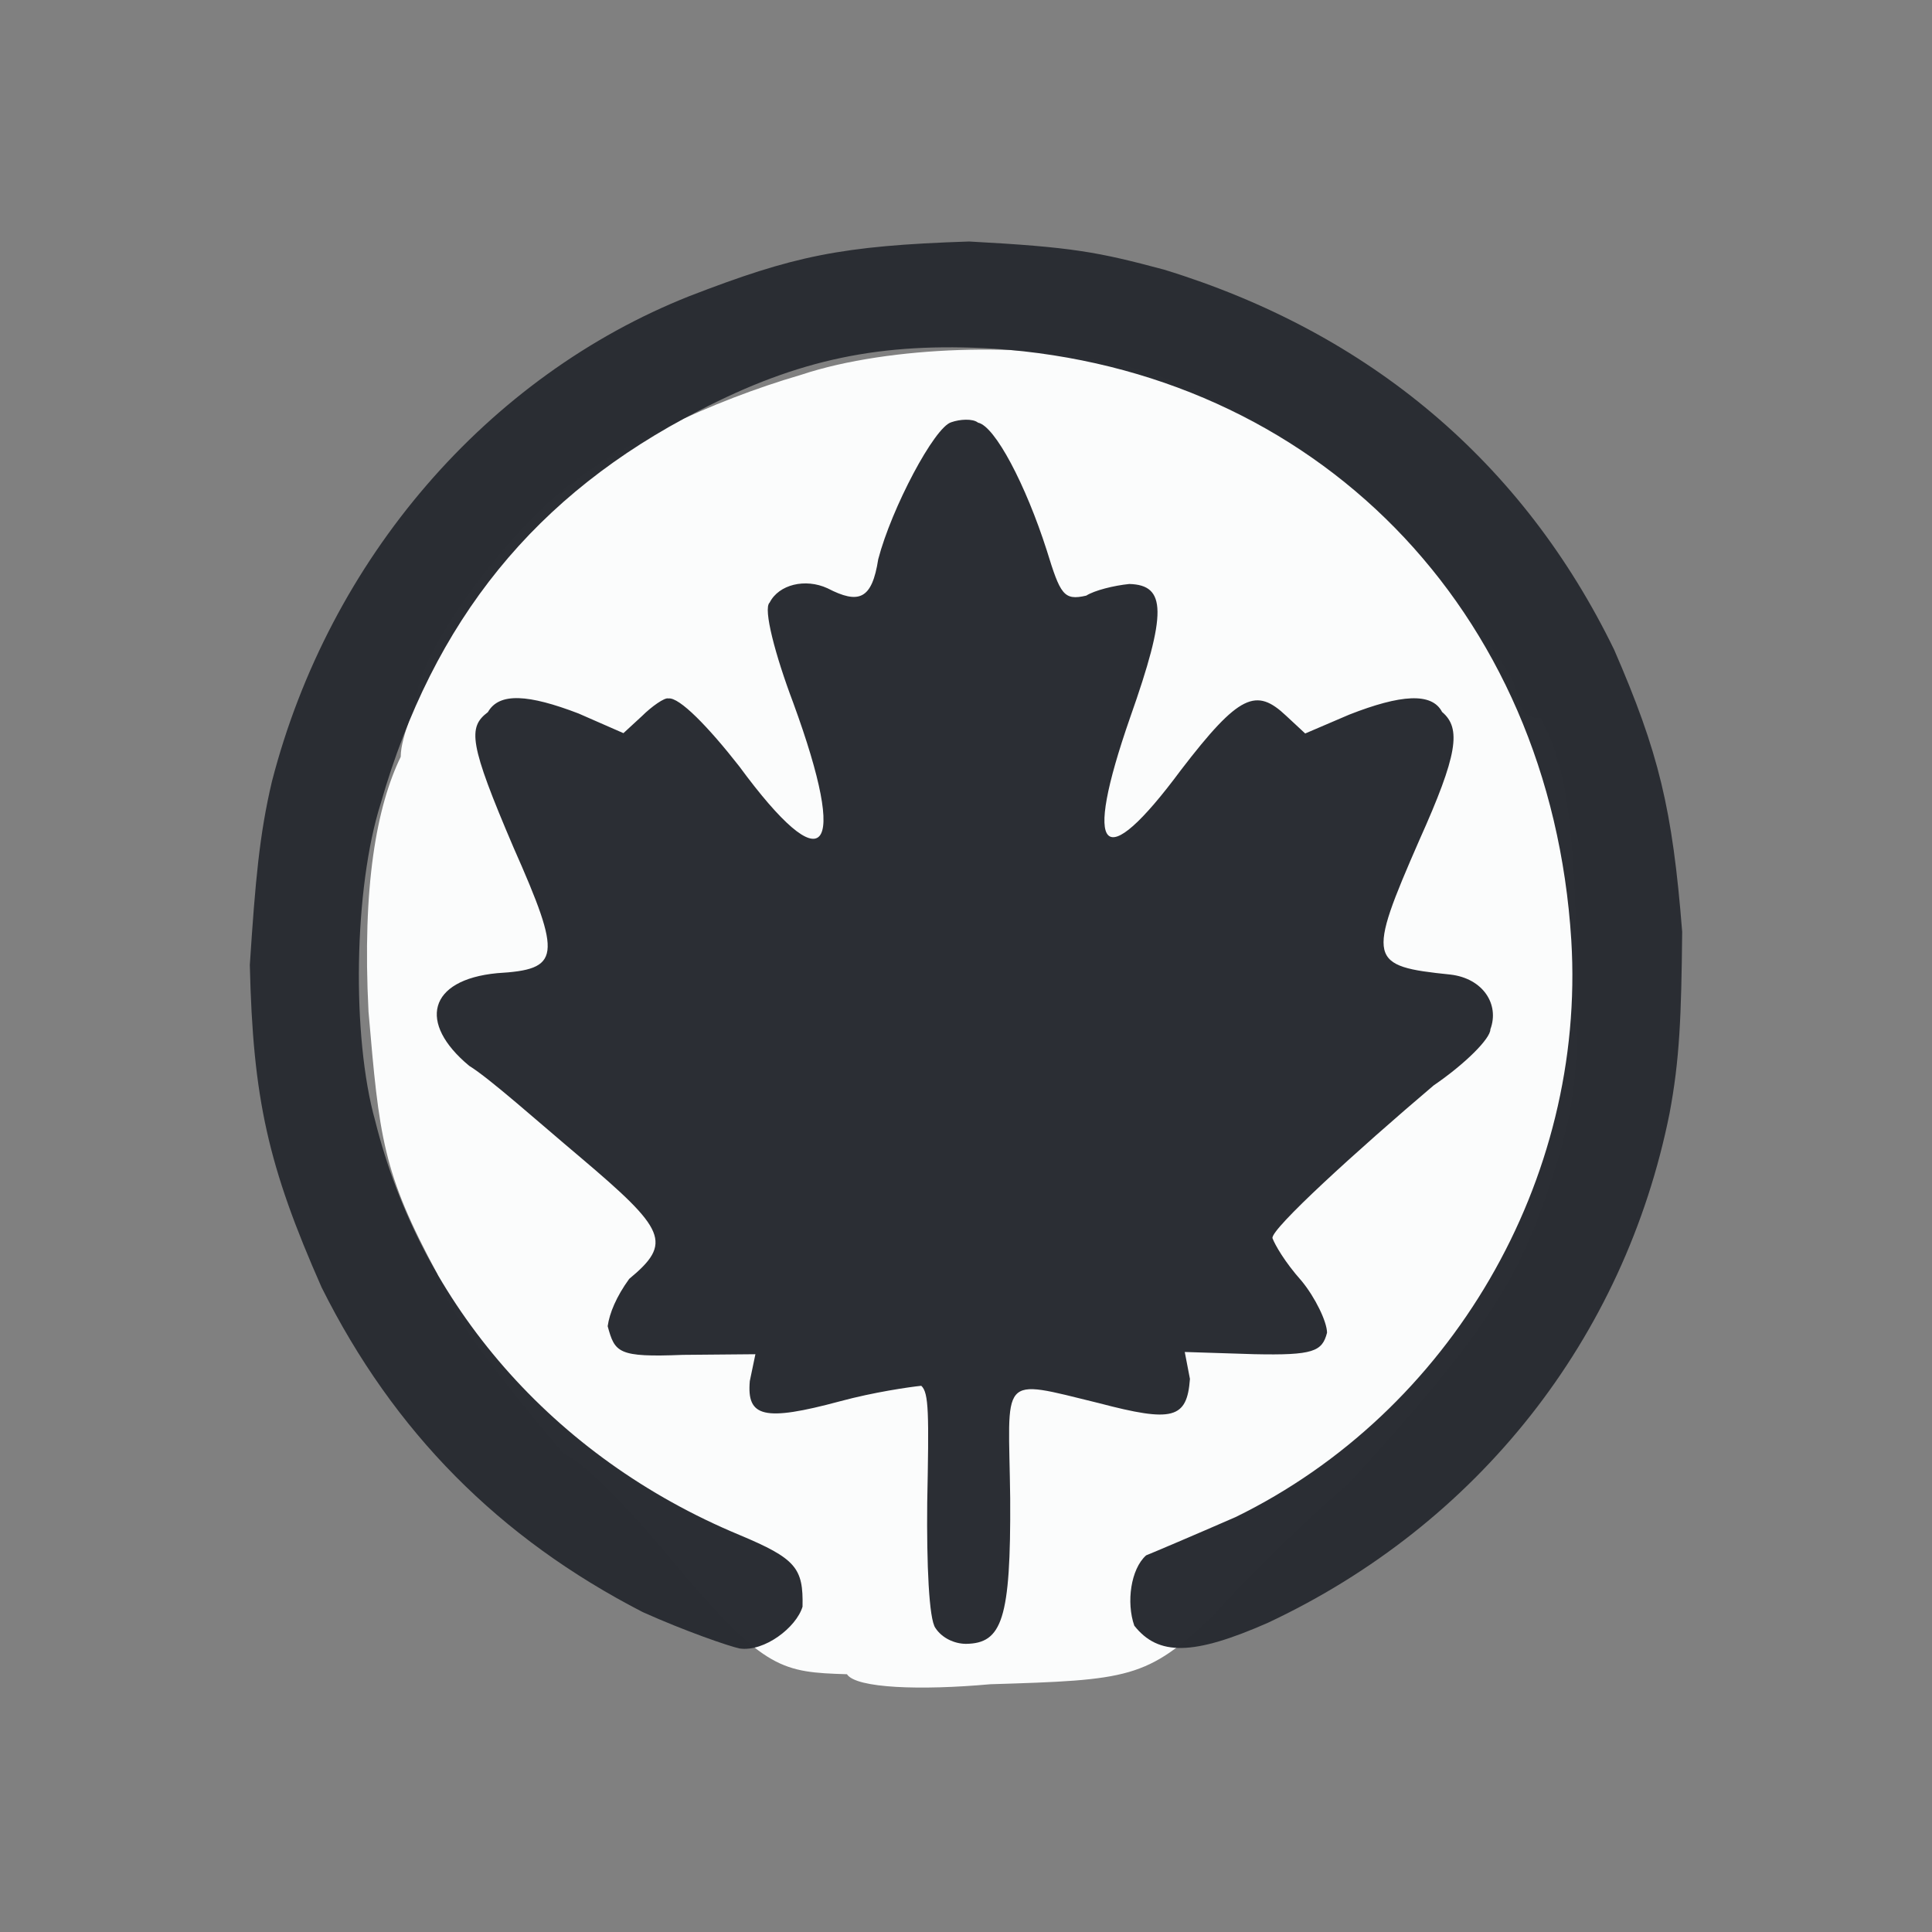<?xml version="1.0" ?>
<svg xmlns="http://www.w3.org/2000/svg" version="1.1" width="224" height="224">
  <rect width="100%" height="100%" fill="#808080" stroke="none"/>
  <defs/>
  <g>
    <path d="M 98.198 194.114 C 90.742 193.886 88.724 193.587 79.194 182.461 C 73.885 175.933 68.113 169.749 65.313 168.515 C 60.563 162.972 51.107 151.436 50.722 147.731 C 44.329 135.866 43.983 131.879 42.726 117.292 C 41.979 102.674 43.674 93.5 46.46 87.748 C 46.46 85.231 48.488 81.385 48.487 79.694 C 50.196 73.262 58.945 61.912 65.348 56.733 C 71.445 51.767 82.432 46.503 92.84 43.47 C 103.313 39.969 119.699 39.785 127.736 41.933 C 138.014 43.39 150.804 51.416 158.449 57.666 C 164.562 63.285 175.613 77.698 175.787 80.057 C 176.051 81.731 176.758 83.462 178.586 83.205 C 181.733 88.652 182.551 96.48 182.831 111.82 C 183.129 123.817 182.497 128.113 180.673 134.292 C 176.554 147.743 173.173 153.604 156.413 171.971 C 149.844 177.583 142.876 184.744 140.619 187.36 C 132.971 194.626 130.886 194.784 114.803 195.275 C 106.797 196.0 99.247 195.752 98.198 194.114" stroke-width="0.0" fill="rgb(251, 252, 252)" opacity="0.997"/>
    <path d="M 74.526 186.913 C 57.89 178.344 45.663 166.046 37.291 149.269 C 31.066 135.178 29.327 127.414 28.965 111.883 C 29.608 102.036 30.085 96.736 31.523 90.625 C 38.193 64.752 56.542 43.598 79.955 34.324 C 91.981 29.681 97.447 28.489 112.361 28.0 C 124.377 28.646 127.272 29.21 134.972 31.264 C 158.821 38.583 176.591 53.635 187.15 75.334 C 192.321 87.242 193.908 93.758 195.035 108.035 C 194.939 117.881 194.738 122.879 193.571 129.088 C 188.343 155.173 171.352 176.718 147.013 188.145 C 138.332 191.966 134.292 192.007 131.512 188.484 C 130.57 185.795 131.099 181.92 132.883 180.332 C 133.747 179.987 138.425 178.002 143.264 175.89 C 168.228 163.688 183.873 136.816 182.18 109.019 C 179.779 70.505 152.426 42.943 115.248 40.427 C 102.143 39.658 92.602 41.618 81.043 47.615 C 62.125 57.305 50.257 71.86 44.157 93.1 C 41.022 102.922 40.75 120.171 43.502 129.958 C 48.796 151.175 64.042 168.939 85.731 177.964 C 92.301 180.716 93.147 181.799 93.047 186.286 C 92.317 188.699 88.62 191.531 85.767 191.132 C 84.51 190.868 79.43 189.115 74.526 186.913" stroke-width="1.0" fill="rgb(42, 45, 51)" opacity="0.992"/>
    <path d="M 108.457 188.755 C 107.703 187.758 107.432 181.333 107.504 174.235 C 107.706 163.902 107.706 161.481 106.814 160.671 C 105.403 160.816 101.301 161.413 97.419 162.461 C 88.535 164.853 86.571 164.297 86.933 160.127 L 87.583 157.011 L 79.164 157.086 C 71.627 157.393 71.292 156.825 70.455 153.761 C 70.667 152.243 71.461 150.333 72.948 148.279 C 78 144.099 77.228 142.597 67.284 134.178 C 62.228 129.924 56.767 125.031 54.4 123.574 C 48.43 118.62 49.62 113.602 57.635 112.832 C 64.982 112.395 65.209 111.069 59.543 98.271 C 54.358 86.143 54.234 84.321 56.569 82.565 C 57.878 80.25 61.287 80.507 67.072 82.721 L 72.282 85.003 L 74.409 83.044 C 75.566 81.893 77.081 80.837 77.49 80.982 C 78.747 80.781 82.164 84.317 85.717 88.86 C 95.638 102.356 98.502 99.345 91.961 81.464 C 89.903 76.022 88.449 70.55 89.235 69.865 C 90.294 67.773 93.361 67.016 95.945 68.207 C 99.577 70.086 101.097 69.516 101.824 64.837 C 103.366 58.927 108.349 49.492 110.303 48.953 C 111.243 48.615 112.775 48.498 113.393 49.002 C 115.368 49.409 118.931 56.216 121.362 63.805 C 122.937 68.922 123.323 69.669 125.944 69.057 C 126.9 68.451 129.132 67.89 130.934 67.709 C 135.218 67.825 135.337 70.998 131.03 83.188 C 125.477 99.153 127.811 101.566 136.925 89.273 C 143.709 80.432 145.658 79.719 149.125 82.995 L 151.327 85.042 L 156.444 82.851 C 162.382 80.523 166.009 80.252 167.198 82.546 C 169.454 84.449 169.002 87.513 164.563 97.4 C 158.444 111.404 158.641 112.016 168.169 112.994 C 171.949 113.439 173.873 116.445 172.797 119.34 C 172.817 120.403 169.881 123.343 166.215 125.849 C 157.339 133.382 147.302 142.52 147.534 143.557 C 147.816 144.315 148.95 146.315 150.904 148.508 C 152.488 150.423 153.857 153.257 153.859 154.521 C 153.294 156.688 152.3 157.157 145.391 157.006 L 137.363 156.751 L 137.964 159.877 C 137.62 164.514 135.959 164.931 127.395 162.678 C 115.621 159.8 116.957 159.331 117.124 173.733 C 117.205 187.77 116.17 190.547 111.979 190.591 C 110.651 190.577 109.222 189.926 108.457 188.755" stroke-width="1.0" fill="rgb(43, 46, 52)" opacity="0.993"/>
  </g>
</svg>
